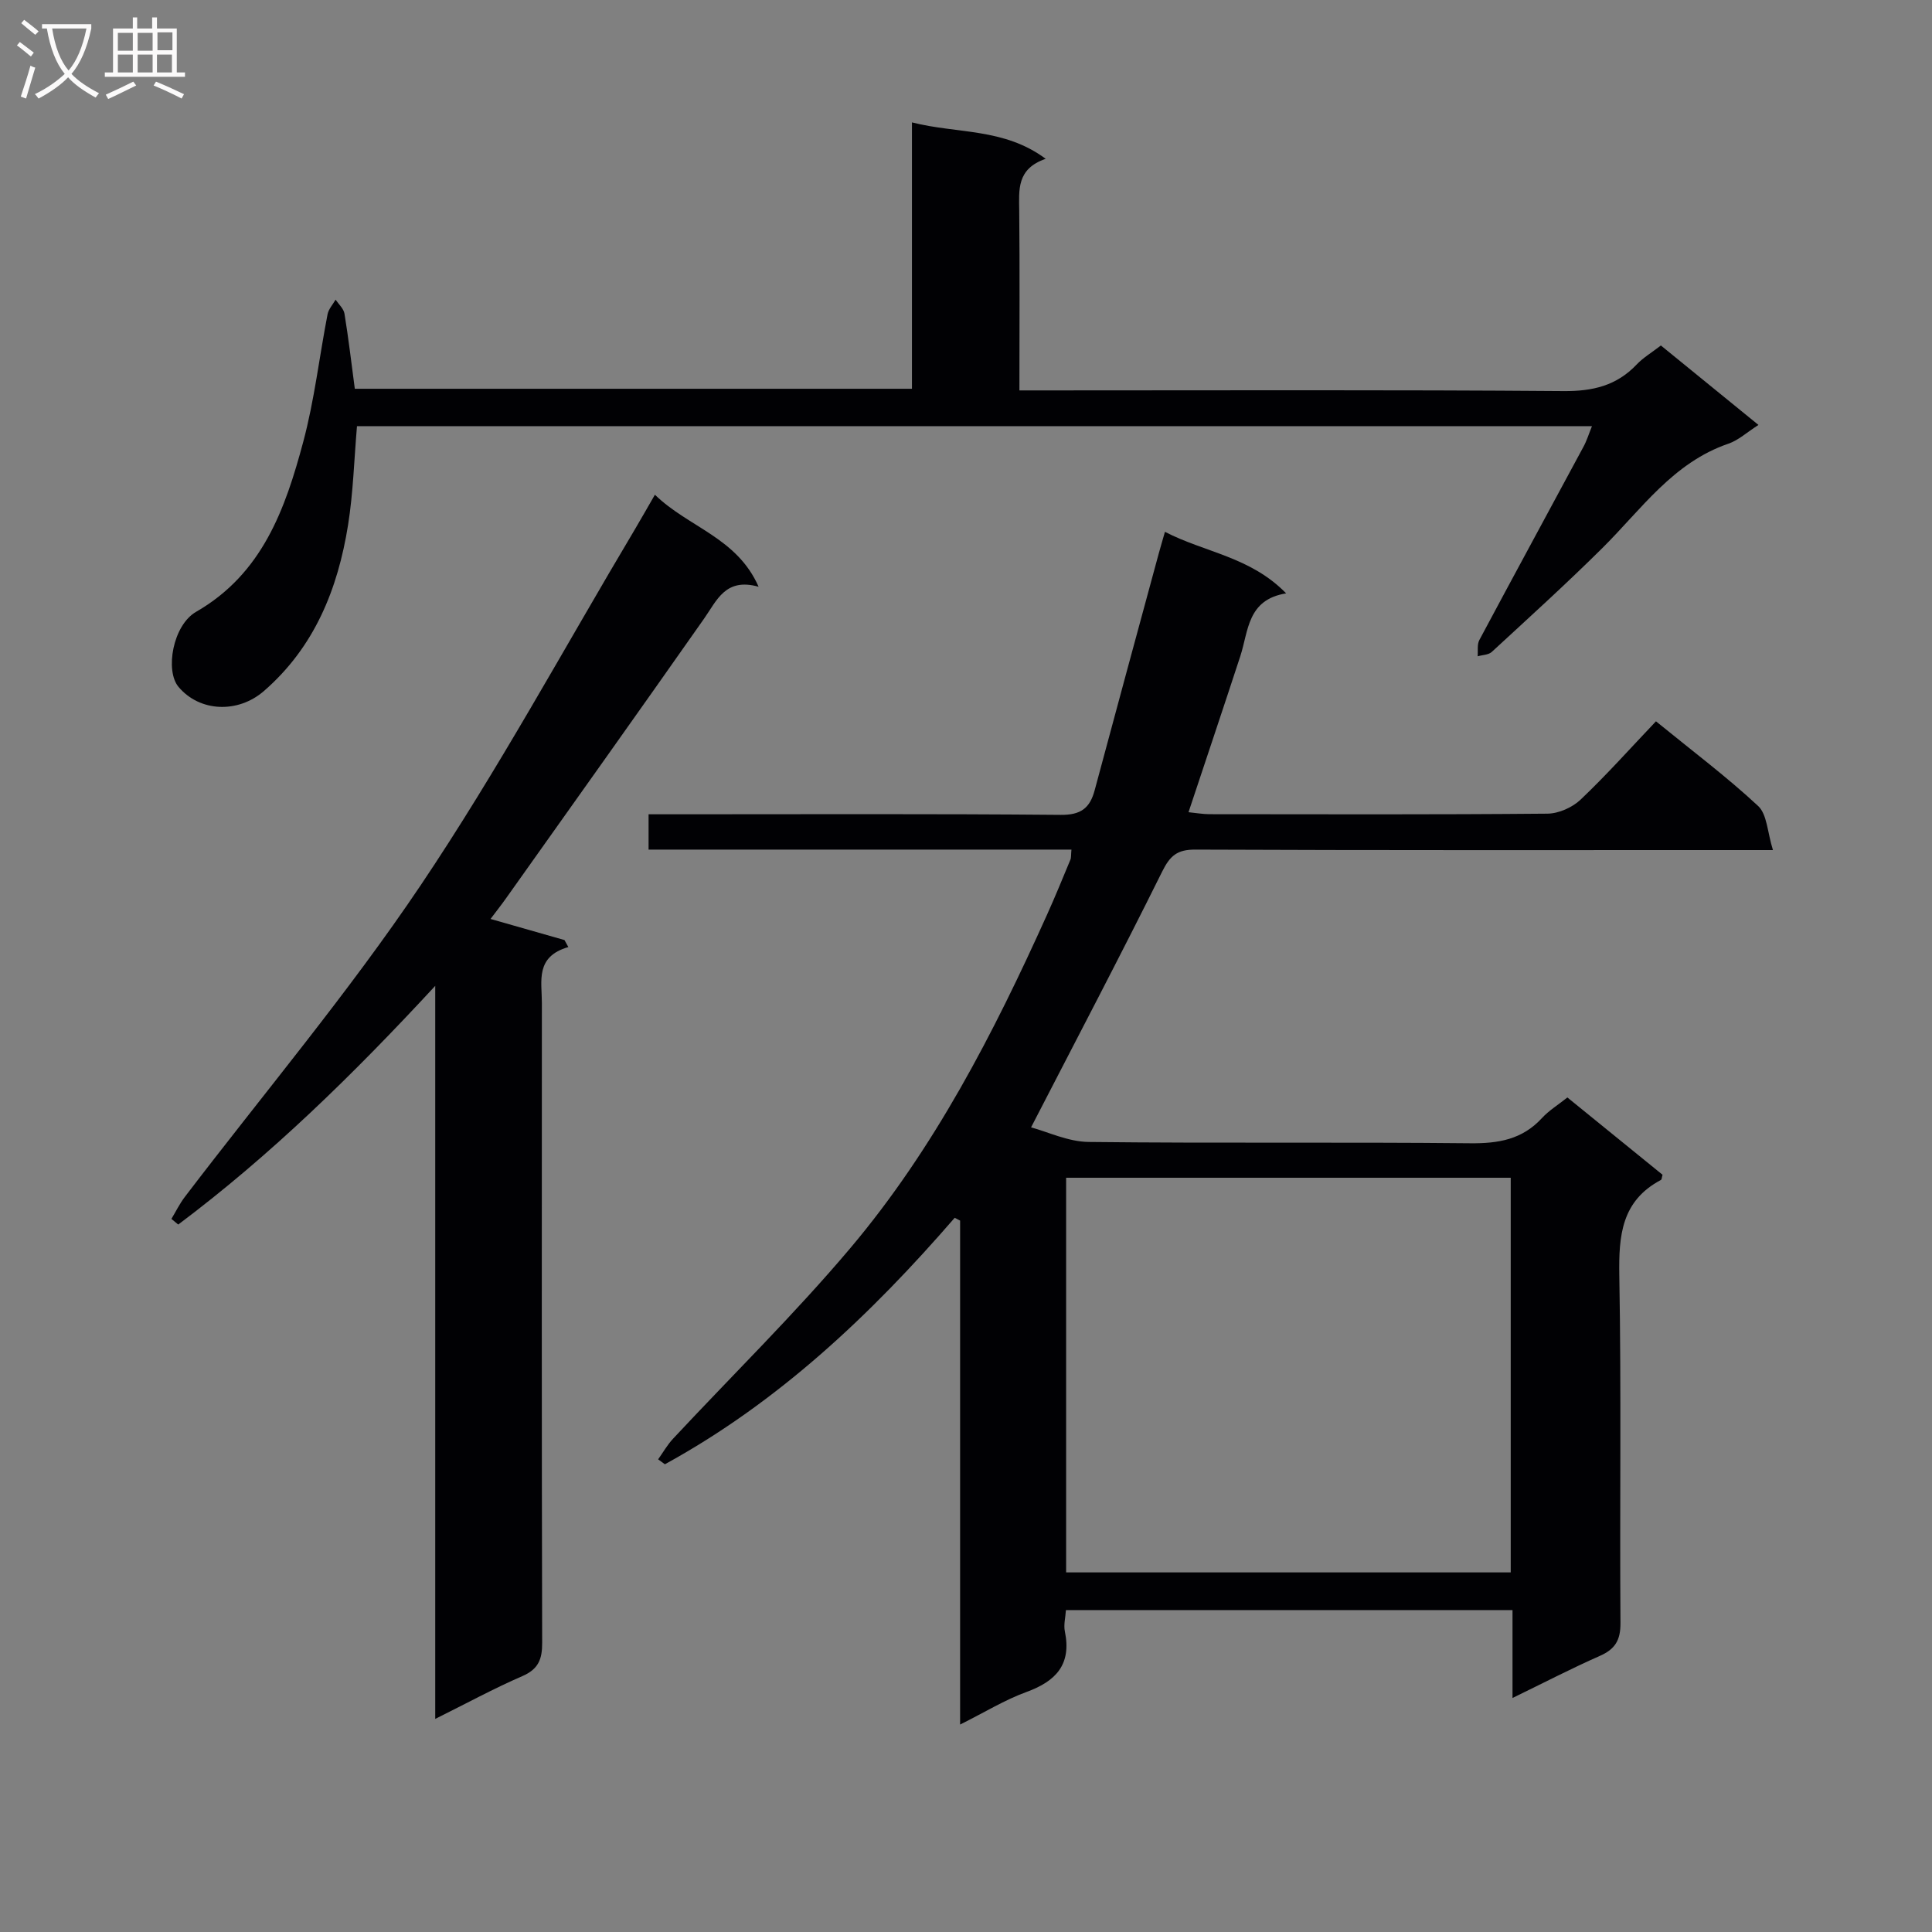 <svg enable-background="new 0 0 400 400" viewBox="0 0 400 400" xmlns="http://www.w3.org/2000/svg"><rect x="0" y="0" width="400" height="400" fill="#808080" stroke="none"/><g fill="#010104"><path d="m221.83 175.9c-29.38 0-58.33 0-87.55 0 0-2.4 0-4.48 0-7.31h5.83c26.5 0 53-.12 79.5.12 4.16.04 6.04-1.39 7.03-5.1 4.38-16.34 8.83-32.66 13.26-48.99.34-1.26.72-2.51 1.29-4.51 8.26 4.28 17.7 5.14 25.09 12.74-8.07 1.3-7.78 7.78-9.5 13.04-3.46 10.57-7 21.11-10.71 32.27 1.53.15 2.92.4 4.3.41 23.33.02 46.67.1 70-.11 2.33-.02 5.16-1.28 6.87-2.9 5.42-5.15 10.41-10.75 15.61-16.22 7.63 6.22 14.71 11.53 21.15 17.53 1.87 1.74 1.91 5.44 3.07 9.13-3.19 0-5.14 0-7.09 0-37.5 0-75 .06-112.5-.1-3.77-.02-5.24 1.27-6.88 4.58-8.62 17.38-17.65 34.55-27.13 52.93 3.4.9 7.67 2.98 11.95 3.02 26.33.3 52.66 0 78.99.27 5.83.06 10.75-.78 14.82-5.2 1.44-1.57 3.32-2.72 5.28-4.28 6.65 5.4 13.2 10.72 19.7 16-.15.51-.15.98-.34 1.08-8.15 4.32-8.75 11.48-8.61 19.76.43 23.99.07 48 .24 71.99.02 3.54-1.11 5.4-4.28 6.79-5.89 2.6-11.61 5.57-18.07 8.71 0-6.39 0-12.11 0-18.2-31.05 0-61.59 0-92.46 0-.09 1.5-.51 3.03-.22 4.42 1.41 6.84-1.84 10.31-7.96 12.54-4.48 1.63-8.62 4.19-13.73 6.74 0-35.32 0-69.83 0-104.34-.37-.19-.74-.39-1.12-.58-17.42 20.13-36.55 38.19-60 51.03-.47-.34-.93-.68-1.4-1.02 1.02-1.43 1.9-3 3.09-4.27 12.25-13.14 25.13-25.75 36.7-39.46 17.39-20.61 29.66-44.47 40.69-68.95 1.71-3.78 3.28-7.63 4.87-11.46.19-.42.11-.95.22-2.1zm90.95 67.94c-30.94 0-61.46 0-92.05 0v81.71h92.05c0-27.33 0-54.28 0-81.71z"/><path d="m135.59 102.43c7.01 6.8 16.97 8.84 21.47 19.05-6.85-1.92-8.61 2.78-11.28 6.59-13.56 19.32-27.26 38.55-40.93 57.8-1.03 1.46-2.14 2.86-3.29 4.39 5.41 1.54 10.36 2.96 15.31 4.37.27.48.53.97.8 1.45-6.9 1.98-5.48 7.07-5.48 11.55-.02 44.17-.05 88.33.06 132.5.01 3.4-.77 5.44-4.1 6.89-5.91 2.56-11.59 5.66-18.04 8.86 0-50.61 0-100.48 0-151.77-17.1 18.49-34.13 35.11-53.21 49.42-.47-.39-.94-.78-1.41-1.17.92-1.53 1.71-3.16 2.79-4.57 16.34-21.44 33.78-42.14 48.8-64.48 16.02-23.83 29.75-49.19 44.47-73.89 1.26-2.13 2.48-4.29 4.04-6.99z"/><path d="m329.6 88.23c-85.51 0-170.56 0-255.69 0-.6 6.98-.78 13.8-1.85 20.48-2.12 13.24-6.94 25.26-17.42 34.36-5.37 4.67-13.31 4.35-17.68-.86-2.82-3.36-1.18-12.77 3.64-15.54 13.74-7.9 18.47-21.32 22.19-35.22 2.31-8.63 3.32-17.6 5.03-26.39.21-1.07 1.09-2.02 1.66-3.02.64.96 1.67 1.86 1.84 2.9.83 5.06 1.42 10.15 2.14 15.55h115.35c0-18.18 0-36.25 0-55.15 9.42 2.4 19 1.09 27.69 7.54-6.04 2.07-5.53 6.43-5.48 10.8.12 12.14.04 24.28.04 37.15h6.16c35.49 0 70.99-.14 106.48.14 6.06.05 10.99-1.11 15.16-5.51 1.35-1.42 3.11-2.46 5.01-3.93 6.58 5.36 13.1 10.67 20.2 16.45-2.39 1.52-4.14 3.17-6.22 3.88-11.46 3.92-18.03 13.6-26.08 21.59-7.44 7.38-15.21 14.42-22.91 21.52-.68.63-1.94.62-2.93.91.1-1.13-.14-2.44.35-3.36 7.12-13.34 14.35-26.62 21.51-39.93.71-1.27 1.13-2.68 1.81-4.36z"/></g><path d="m6.4 11.7c-1-.8-1.9-1.6-2.9-2.3l.6-.7c.9.7 1.9 1.4 2.9 2.2zm-2.1 8.3c.7-2.1 1.4-4.2 2-6.4.2.1.6.3 1 .4-.7 2.3-1.3 4.4-1.9 6.4zm3-12.8c-1.1-.9-2.1-1.7-2.9-2.4l.6-.7c1 .8 2 1.5 3 2.4zm1.4-1.3v-.9h10.2v.9c-.9 4.2-2.3 7.3-4.1 9.4 1.3 1.4 3.2 2.7 5.7 4-.2.2-.4.5-.7.9-2.5-1.4-4.4-2.7-5.7-4.2-1.4 1.5-3.5 3-6.1 4.4 0 0 0 0-.1-.1-.3-.4-.5-.7-.7-.8 2.7-1.3 4.7-2.8 6.2-4.2-1.8-2.2-3-5.3-3.7-9.4zm9.2 0h-7.1c.6 3.8 1.7 6.7 3.4 8.7 1.7-2 2.9-4.8 3.7-8.7z" fill="#fbfafa"/><path d="m31.6 3.6h.9v2.3h4.1v9.1h1.7v.9h-16.6v-.9h1.7v-9.1h4.1v-2.3h.9v2.3h3.1v-2.3zm-4 13.3.6.8c-1.9.9-3.8 1.9-5.8 2.8-.2-.3-.3-.6-.5-.9 2-.9 3.9-1.8 5.7-2.7zm-3.2-10.1v3.7h3.1v-3.7zm0 4.5v3.7h3.1v-3.7zm4.1-4.5v3.7h3.1v-3.7zm0 4.5v3.7h3.1v-3.7zm9.1 9.1c-2.1-1.1-4.1-2-5.8-2.7l.5-.8c2.2.9 4.1 1.8 5.8 2.6zm-1.9-13.7h-3.1v3.7h3.1v-3.6zm-3.2 4.6v3.7h3.1v-3.7z" fill="#fbfafa"/></svg>